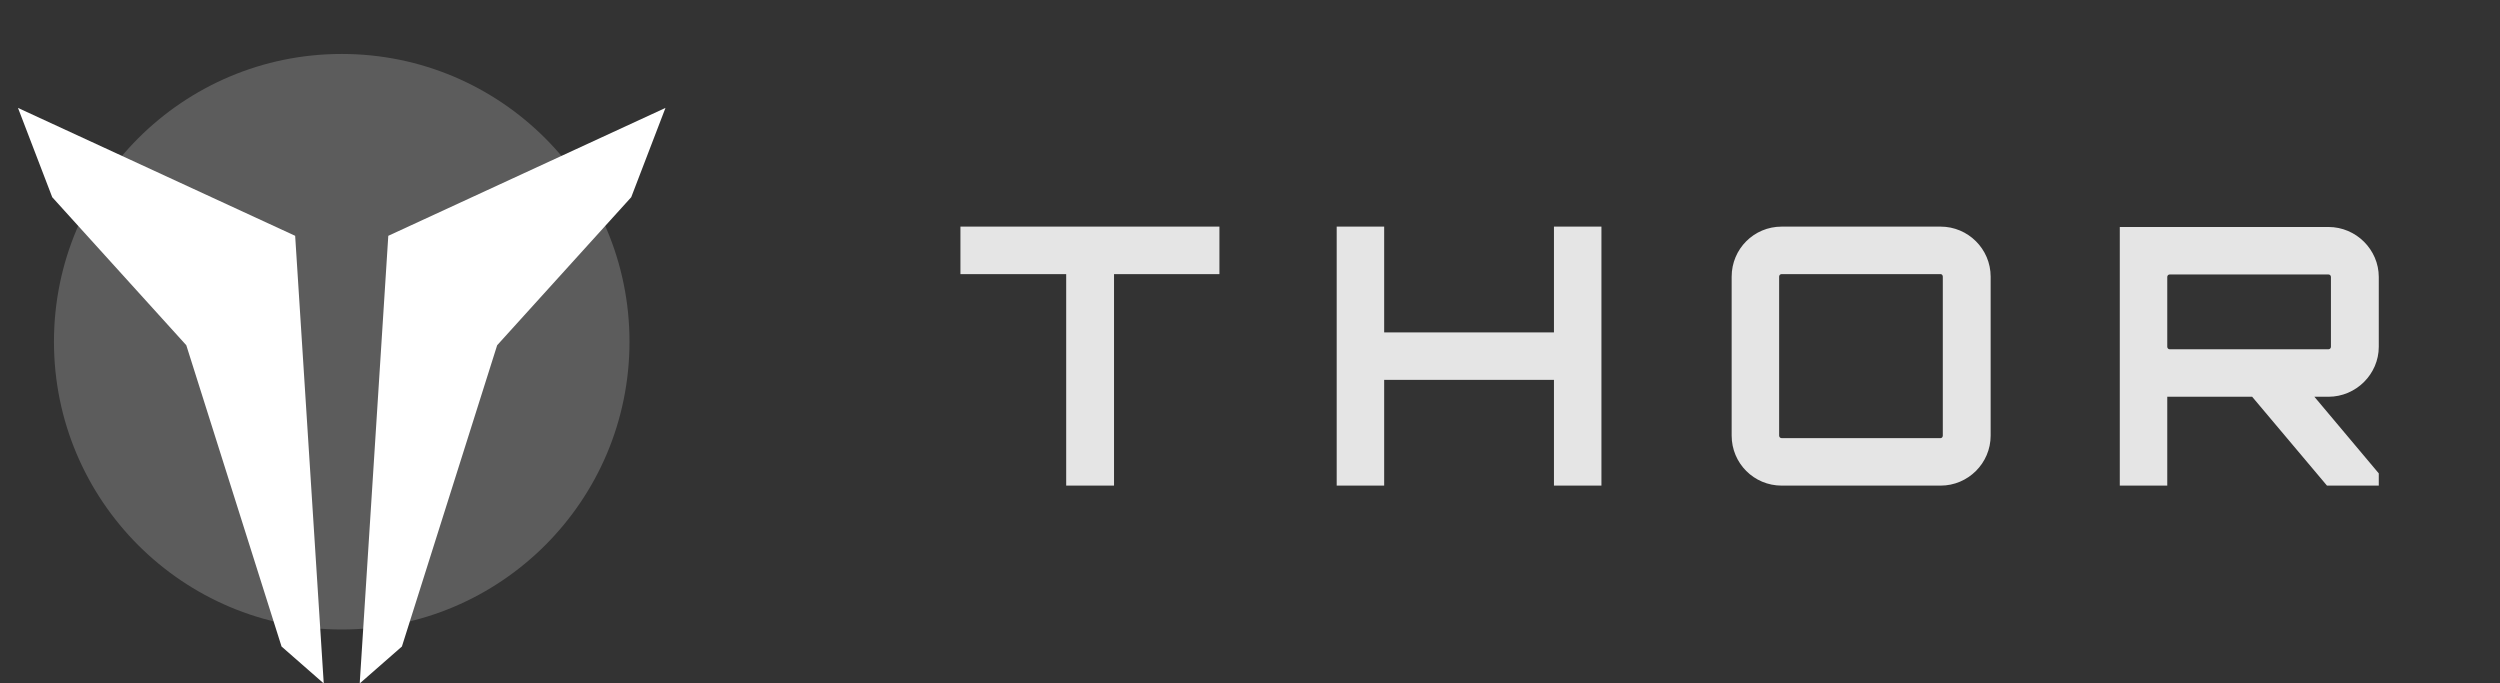 <?xml version="1.0" encoding="UTF-8"?>
<svg width="139px" height="38px" viewBox="0 0 139 38" version="1.1" xmlns="http://www.w3.org/2000/svg" xmlns:xlink="http://www.w3.org/1999/xlink">
    <rect x="0" y="0" width="139" height="38" fill="#333333" stroke="none"/>
    <title>logos/dark/thor</title>
    <g id="Page-1" stroke="none" stroke-width="1" fill="none" fill-rule="evenodd">
        <g id="Gov-tech" transform="translate(-162, -1574)">
            <g id="logos/dark/thor" transform="translate(162, 1574)">
                <g id="Thor">
                    <rect id="size" x="0" y="0" width="38" height="38"></rect>
                    <path d="M19,3 C27.837,3 35,10.163 35,19 C35,27.837 27.837,35 19,35 C10.164,35 3,27.837 3,19 C3,10.164 10.163,3 19,3 Z" id="circle" fill="#FFFFFF" fill-rule="nonzero" opacity="0.2"></path>
                    <polygon id="wing_2" fill="#FFFFFF" fill-rule="nonzero" points="37 6 35.096 10.965 27.642 19.195 22.346 35.946 20 38 21.589 13.111"></polygon>
                    <polygon id="wing_1" fill="#FFFFFF" fill-rule="nonzero" points="1 6 2.904 10.965 10.358 19.195 15.654 35.946 18 38 16.411 13.111"></polygon>
                </g>
                <path d="M61.94,27 L61.94,15.24 L67.8,15.24 L67.8,12.6 L53.4,12.6 L53.4,15.24 L59.28,15.24 L59.28,27 L61.94,27 Z M76.96,27 L76.96,21.12 L86.4,21.12 L86.4,27 L89.04,27 L89.04,12.6 L86.4,12.6 L86.4,18.48 L76.96,18.48 L76.96,12.6 L74.32,12.6 L74.32,27 L76.96,27 Z M107.9,27 C109.42,27 110.68,25.76 110.68,24.22 L110.68,15.38 C110.68,13.84 109.42,12.6 107.9,12.6 L99.06,12.6 C97.52,12.6 96.28,13.84 96.28,15.38 L96.28,24.22 C96.28,25.76 97.52,27 99.06,27 L107.9,27 Z M107.9,24.36 L99.06,24.36 C98.98,24.36 98.92,24.3 98.92,24.22 L98.92,15.38 C98.92,15.3 98.98,15.24 99.06,15.24 L107.9,15.24 C107.96,15.24 108.02,15.3 108.02,15.38 L108.02,24.22 C108.02,24.3 107.96,24.36 107.9,24.36 Z M120.5,27 L120.5,22.06 L125.22,22.06 L129.38,27 L132.26,27 L132.26,26.32 L128.68,22.06 L129.46,22.06 C131,22.06 132.26,20.8 132.26,19.28 L132.26,15.4 C132.26,13.88 131,12.62 129.46,12.62 L117.86,12.62 L117.86,27 L120.5,27 Z M129.46,19.42 L120.64,19.42 C120.56,19.42 120.5,19.36 120.5,19.28 L120.5,15.4 C120.5,15.32 120.56,15.26 120.64,15.26 L129.46,15.26 C129.54,15.26 129.6,15.32 129.6,15.4 L129.6,19.28 C129.6,19.36 129.54,19.42 129.46,19.42 Z" id="THOR" fill-opacity="0.87" fill="#FFFFFF" fill-rule="nonzero"></path>
            </g>
        </g>
    </g>
</svg>